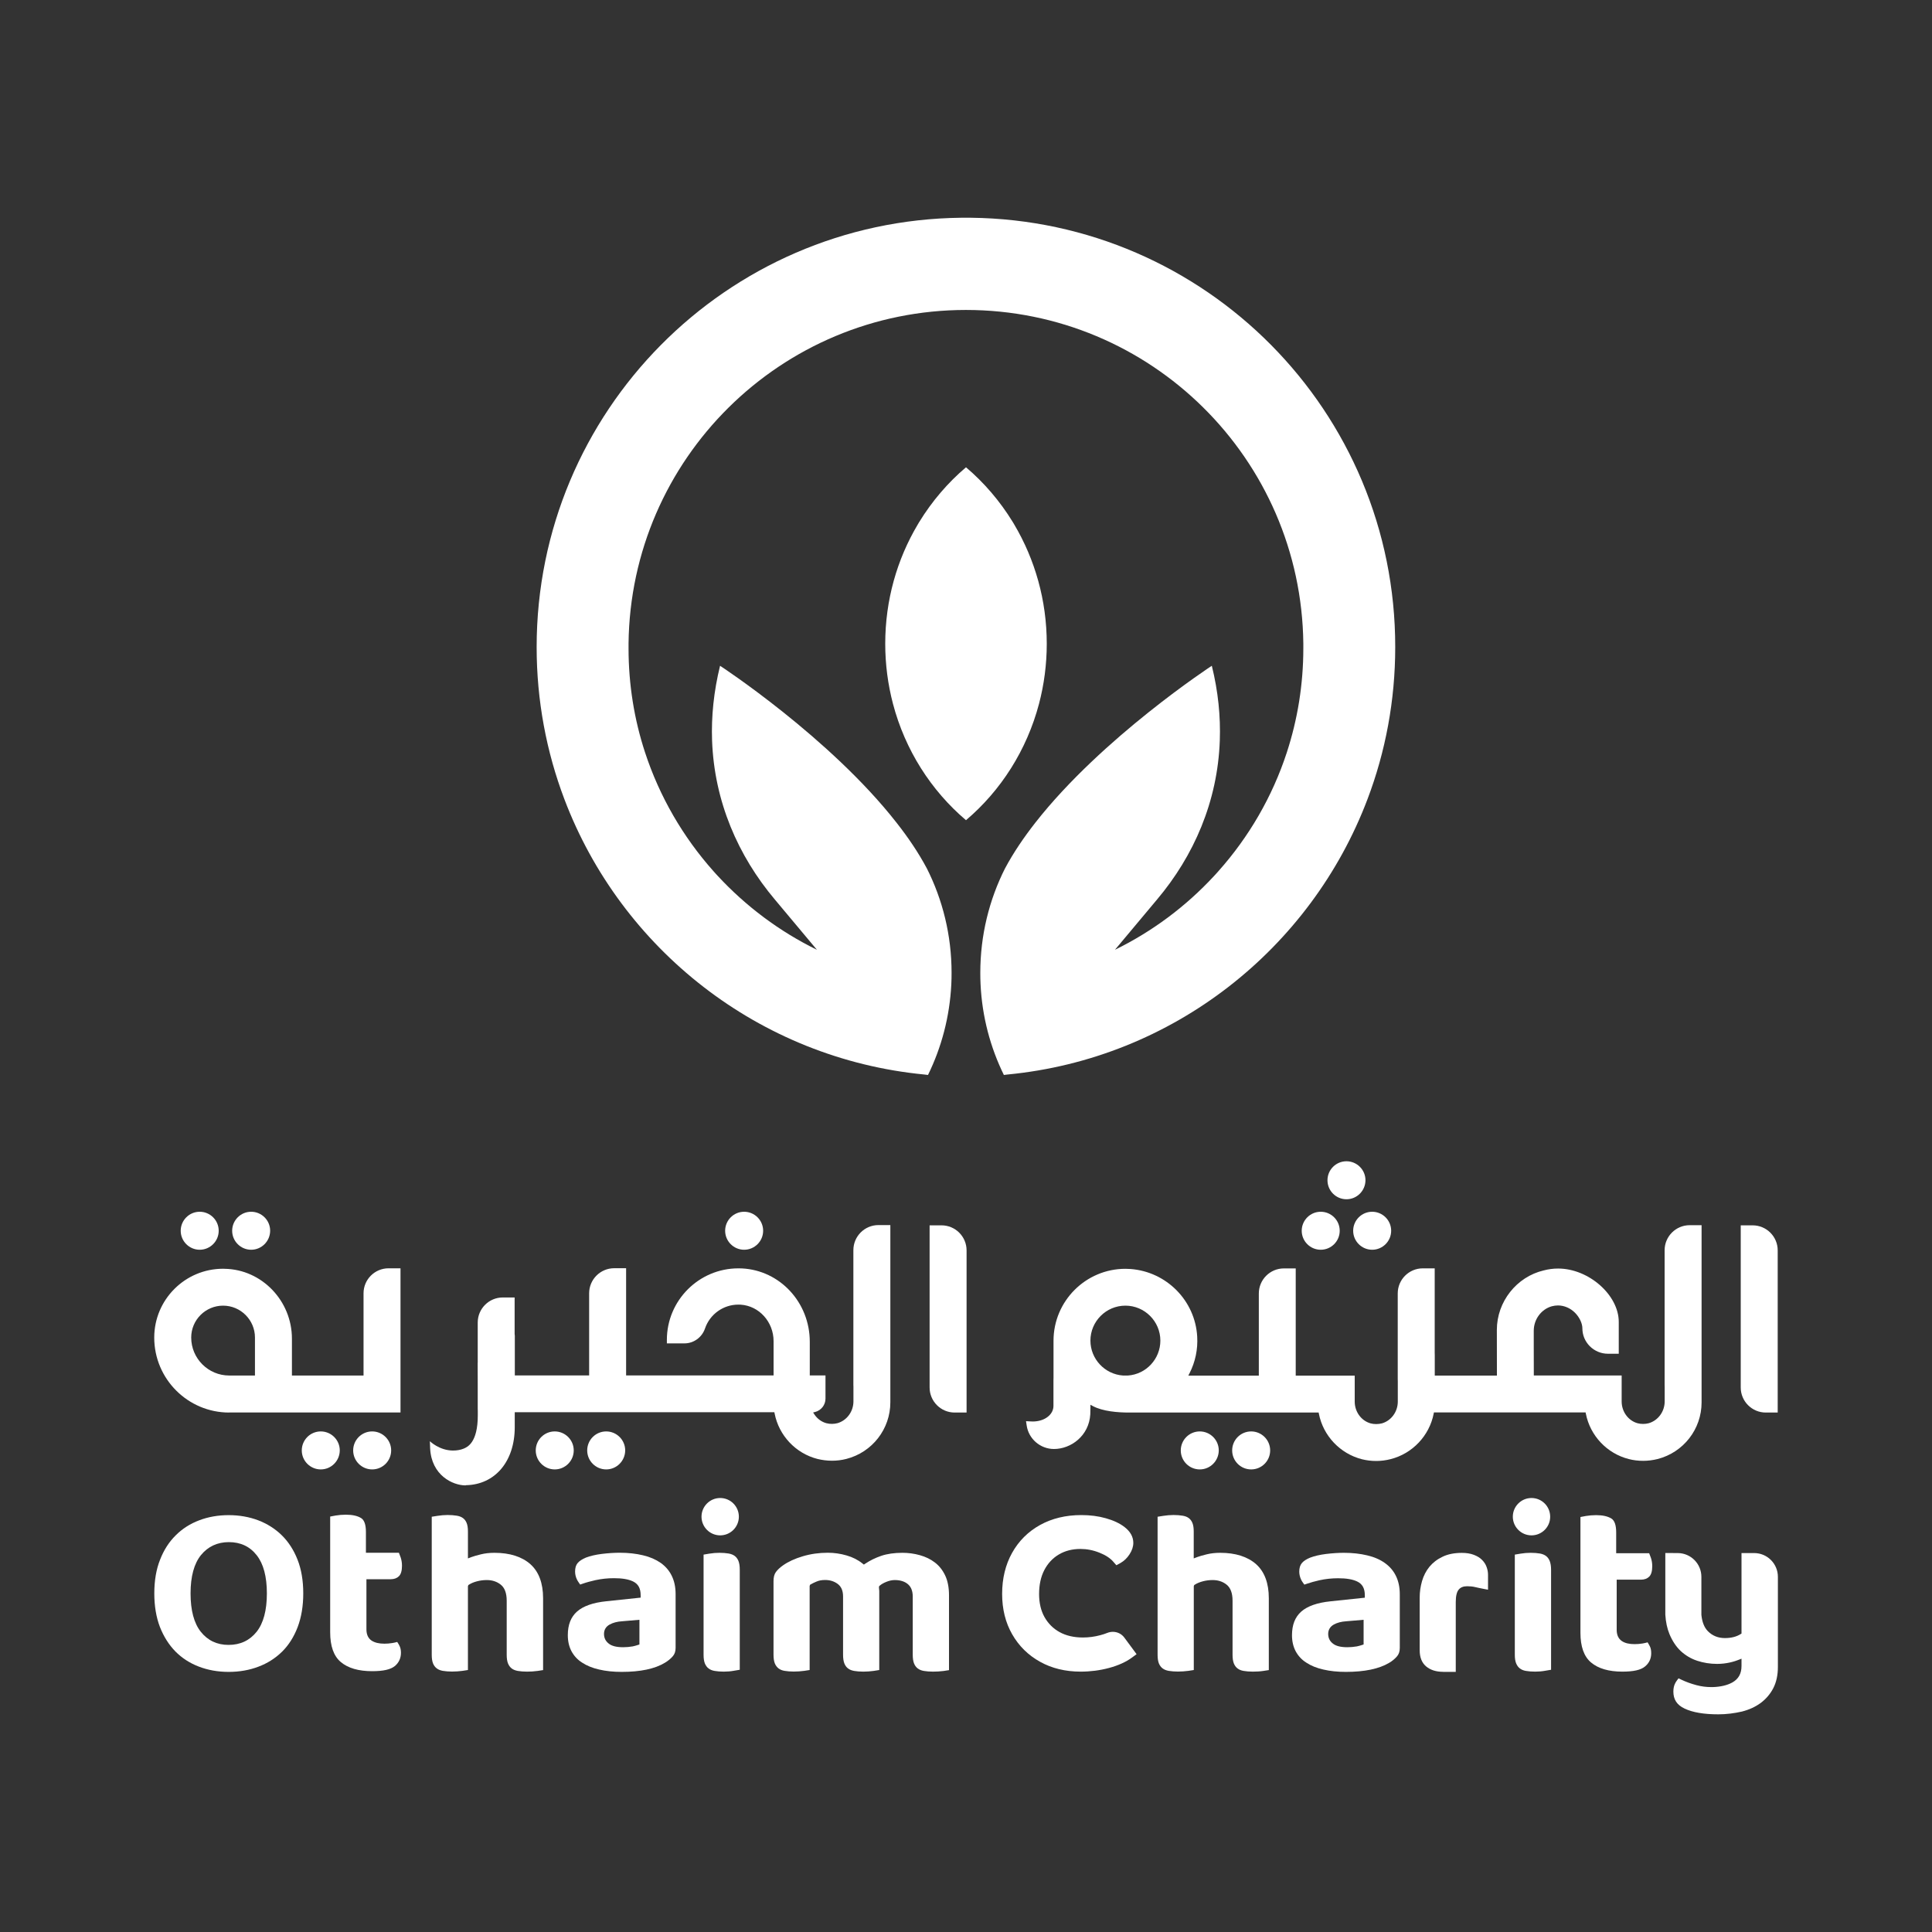 <?xml version="1.0" encoding="utf-8"?>
<!-- Generator: Adobe Illustrator 28.1.0, SVG Export Plug-In . SVG Version: 6.00 Build 0)  -->
<svg version="1.1" id="Layer_1" xmlns="http://www.w3.org/2000/svg" xmlns:xlink="http://www.w3.org/1999/xlink" x="0px" y="0px"
	 viewBox="0 0 300 300" style="enable-background:new 0 0 300 300;" xml:space="preserve">
<rect x="0" y="0" width="300" height="300" fill="#333333" stroke="none"/>
<style type="text/css">
	.st0{fill:#FFFFFF;}
</style>
<g>
	<g>
		<g>
			<path class="st0" d="M150.72,33.81L150.72,33.81c-0.17,0-0.34,0-0.51,0c-0.01,0-0.02,0-0.03,0c0,0,0,0,0,0c-0.01,0-0.02,0-0.03,0
				c0,0,0,0,0,0c-0.05,0-0.1,0-0.15,0c-0.05,0-0.1,0-0.15,0c0,0,0,0,0,0c-0.01,0-0.02,0-0.03,0c0,0,0,0,0,0c-0.01,0-0.02,0-0.03,0
				c-0.17,0-0.34,0-0.51,0v0c-36.49,0.39-65.95,30.09-65.95,66.67c0,8.31,1.52,16.26,4.3,23.6c8.8,23.25,30.22,40.29,55.9,42.77
				c0.01,0,0.36,0.04,0.57,0.07c2.1-4.29,3.37-9.05,3.62-14.08c0.03-0.59,0.04-1.19,0.04-1.78c0-5.85-1.39-11.37-3.86-16.26
				c0,0,0-0.01-0.01-0.01c-1.27-2.38-2.87-4.75-4.68-7.05c-10.35-13.23-27.4-24.36-27.4-24.36c-0.98,4-1.37,7.87-1.24,11.59
				c0.34,9.48,4.04,17.93,9.75,24.71c0.48,0.56,3.16,3.76,6.53,7.8c-5.82-2.85-11.02-6.75-15.38-11.45
				c-0.12-0.13-0.24-0.25-0.35-0.38c-0.11-0.12-0.22-0.25-0.33-0.37c-4.72-5.3-8.37-11.56-10.63-18.45
				c-1.67-5.09-2.56-10.52-2.56-16.16v-0.15c0-0.2,0-0.4,0-0.59c0.32-28.66,23.65-51.8,52.39-51.8c0,0,0,0,0,0s0,0,0,0
				c28.74,0,52.07,23.14,52.39,51.8c0,0.2,0,0.4,0,0.59v0.15c0,5.64-0.9,11.07-2.56,16.16c-2.25,6.89-5.91,13.16-10.63,18.45
				c-0.11,0.12-0.22,0.25-0.33,0.37c-0.12,0.13-0.23,0.26-0.35,0.38c-4.35,4.7-9.56,8.6-15.38,11.45c3.37-4.03,6.06-7.23,6.53-7.8
				c5.72-6.78,9.42-15.23,9.75-24.71c0.13-3.72-0.25-7.59-1.24-11.59c0,0-17.05,11.14-27.4,24.36c-1.8,2.3-3.41,4.67-4.68,7.05
				c0,0,0,0.01-0.01,0.01c-2.47,4.89-3.86,10.41-3.86,16.26c0,0.6,0.01,1.19,0.04,1.78c0.24,5.03,1.52,9.8,3.62,14.08
				c0.21-0.03,0.55-0.07,0.57-0.07c25.68-2.47,47.1-19.52,55.9-42.77c2.78-7.33,4.3-15.29,4.3-23.6
				C216.68,63.9,187.21,34.2,150.72,33.81z"/>
		</g>
		<path class="st0" d="M162.54,99.96c0-6.78-1.85-13.11-5.04-18.5c-0.06-0.09-0.11-0.19-0.17-0.29c-0.03-0.04-0.05-0.09-0.08-0.13
			c-1.97-3.21-4.42-6.08-7.25-8.48c0,0,0,0,0,0c0,0,0,0,0,0c-2.83,2.4-5.28,5.27-7.25,8.48c-0.03,0.04-0.05,0.09-0.08,0.13
			c-0.06,0.09-0.11,0.19-0.17,0.29c-3.2,5.38-5.04,11.72-5.04,18.5c0,3.23,0.42,6.35,1.2,9.32c1.89,7.19,5.92,13.48,11.34,18.08
			c0,0,0,0,0,0c0,0,0,0,0,0c5.42-4.6,9.44-10.88,11.34-18.08C162.12,106.31,162.54,103.19,162.54,99.96z"/>
	</g>
	<g>
		<path class="st0" d="M35.5,259.61c-1.66,0-3.22-0.28-4.62-0.82c-1.4-0.53-2.62-1.32-3.64-2.35c-1.01-1.03-1.82-2.31-2.41-3.81
			c-0.58-1.52-0.87-3.27-0.87-5.21c0-1.99,0.3-3.75,0.9-5.24c0.58-1.5,1.4-2.77,2.44-3.79c1.02-1.02,2.25-1.8,3.64-2.32
			c1.39-0.53,2.92-0.8,4.57-0.8c1.64,0,3.18,0.27,4.58,0.8c1.39,0.53,2.63,1.31,3.66,2.32c1.03,1.01,1.86,2.28,2.45,3.79
			c0.59,1.49,0.89,3.26,0.89,5.24c0,1.97-0.3,3.74-0.88,5.26c-0.58,1.51-1.39,2.79-2.42,3.8c-1.04,1.02-2.27,1.8-3.66,2.32
			C38.72,259.34,37.16,259.61,35.5,259.61z M35.54,239.46c-1.78,0-3.24,0.68-4.33,2.01c-1.07,1.32-1.62,3.32-1.62,5.95
			c0,2.62,0.53,4.63,1.59,5.96c1.07,1.35,2.52,2.04,4.31,2.04c1.82,0,3.28-0.69,4.36-2.04c1.06-1.34,1.59-3.34,1.59-5.96
			c0-2.6-0.53-4.59-1.57-5.91C38.82,240.15,37.36,239.46,35.54,239.46z"/>
		<path class="st0" d="M57.78,259.5c-2.11,0-3.75-0.48-4.86-1.42c-1.1-0.92-1.65-2.47-1.65-4.61v-17.98l0.85-0.16
			c0.5-0.08,1.03-0.13,1.58-0.13c1.02,0,1.82,0.18,2.38,0.53c0.49,0.31,0.74,1.03,0.74,2.14v3.24h5.12l0.13,0.34
			c0.05,0.13,0.11,0.28,0.16,0.43c0.12,0.37,0.19,0.79,0.19,1.25c0,0.77-0.16,1.31-0.47,1.62c-0.31,0.31-0.74,0.47-1.28,0.47h-3.77
			v7.79c0,0.8,0.27,1.38,0.8,1.74c0.49,0.32,1.14,0.48,1.98,0.48c0.4,0,0.81-0.03,1.23-0.1c0.15-0.02,0.26-0.05,0.37-0.07l0.4-0.1
			l0.21,0.33c0.06,0.1,0.11,0.2,0.16,0.3c0.14,0.29,0.21,0.64,0.21,1.06c0,0.82-0.32,1.52-0.93,2.04
			C60.66,259.24,59.54,259.5,57.78,259.5z"/>
		<path class="st0" d="M251.92,259.57c-2.11,0-3.75-0.48-4.86-1.42c-1.1-0.92-1.65-2.47-1.65-4.61v-17.98l0.85-0.16
			c0.51-0.08,1.04-0.13,1.58-0.13c1.02,0,1.82,0.18,2.38,0.53c0.49,0.31,0.74,1.03,0.74,2.14v3.24h5.12l0.13,0.34
			c0.05,0.13,0.11,0.28,0.16,0.43c0.12,0.37,0.19,0.79,0.19,1.25c0,0.77-0.16,1.31-0.47,1.62c-0.31,0.31-0.74,0.47-1.28,0.47h-3.77
			v7.79c0,0.8,0.27,1.38,0.8,1.74c0.49,0.33,1.14,0.48,1.98,0.48c0.4,0,0.81-0.03,1.23-0.1c0.16-0.02,0.27-0.05,0.4-0.08l0.39-0.1
			l0.2,0.34c0.05,0.09,0.11,0.19,0.16,0.3c0.14,0.28,0.2,0.64,0.2,1.05c0,0.83-0.31,1.51-0.94,2.04
			C254.81,259.31,253.68,259.57,251.92,259.57z"/>
		<path class="st0" d="M81.83,259.57c-0.53,0-1.01-0.04-1.43-0.11c-0.38-0.07-0.69-0.19-0.94-0.38c-0.25-0.19-0.43-0.44-0.57-0.76
			c-0.14-0.34-0.21-0.8-0.21-1.37v-8.4c0-1.16-0.31-2-0.93-2.49c-0.59-0.47-1.32-0.71-2.16-0.71c-0.54,0-1.06,0.07-1.54,0.2
			c-0.49,0.13-0.89,0.3-1.2,0.5l-0.12,0.07l-0.07,0.18v13.02l-0.84,0.13c-0.53,0.07-1.08,0.11-1.63,0.11c-0.52,0-1-0.04-1.43-0.11
			c-0.38-0.07-0.69-0.19-0.94-0.38c-0.25-0.19-0.43-0.43-0.57-0.75c-0.14-0.34-0.21-0.8-0.21-1.36v-21.44l0.89-0.14
			c0.52-0.08,1.06-0.13,1.58-0.13c0.53,0,1.01,0.04,1.43,0.11c0.38,0.06,0.69,0.18,0.95,0.37c0.24,0.18,0.43,0.42,0.56,0.74
			c0.14,0.33,0.21,0.77,0.21,1.33v4.19l0.55-0.21c0.31-0.12,0.78-0.25,1.45-0.42c0.64-0.16,1.35-0.24,2.12-0.24
			c2.38,0,4.26,0.6,5.58,1.77c1.3,1.16,1.97,2.94,1.97,5.28v11.16l-0.84,0.13C82.93,259.54,82.38,259.57,81.83,259.57z"/>
		<path class="st0" d="M194.54,259.57c-0.53,0-1.01-0.04-1.42-0.11c-0.38-0.06-0.7-0.19-0.95-0.38c-0.25-0.19-0.43-0.43-0.57-0.76
			c-0.14-0.34-0.21-0.8-0.21-1.37v-8.4c0-1.16-0.31-2-0.93-2.49c-0.59-0.47-1.31-0.71-2.16-0.71c-0.54,0-1.06,0.07-1.54,0.2
			c-0.48,0.13-0.89,0.3-1.2,0.5l-0.12,0.07l-0.07,0.18v13.02l-0.84,0.13c-0.54,0.07-1.09,0.11-1.63,0.11c-0.52,0-1-0.04-1.43-0.11
			c-0.38-0.07-0.69-0.19-0.94-0.38c-0.25-0.19-0.43-0.43-0.57-0.75c-0.14-0.34-0.21-0.8-0.21-1.36v-21.44l0.89-0.14
			c0.52-0.08,1.06-0.13,1.58-0.13c0.53,0,1.01,0.04,1.43,0.11c0.37,0.06,0.69,0.18,0.94,0.37c0.24,0.18,0.43,0.42,0.56,0.74
			c0.14,0.33,0.21,0.77,0.21,1.33v4.19l0.55-0.21c0.31-0.12,0.78-0.25,1.45-0.42c0.64-0.16,1.35-0.24,2.11-0.24
			c2.38,0,4.26,0.6,5.58,1.77c1.3,1.16,1.97,2.94,1.97,5.28v11.16l-0.84,0.13C195.64,259.54,195.09,259.57,194.54,259.57z"/>
		<path class="st0" d="M96.54,259.61c-1.29,0-2.47-0.12-3.52-0.37c-1.02-0.23-1.9-0.59-2.63-1.07c-0.7-0.44-1.25-1.03-1.64-1.75
			c-0.38-0.71-0.58-1.55-0.58-2.51c0-1.61,0.47-2.81,1.42-3.66c0.97-0.86,2.5-1.4,4.57-1.61l5.32-0.56v-0.36
			c0-1.09-0.37-1.76-1.19-2.16c-0.72-0.34-1.68-0.5-2.96-0.5c-0.96,0-1.94,0.1-2.89,0.31c-0.71,0.16-1.38,0.34-1.97,0.55l-0.38,0.13
			l-0.23-0.33c-0.09-0.13-0.18-0.27-0.26-0.43c-0.2-0.41-0.3-0.84-0.3-1.26c0-0.56,0.13-1,0.39-1.31c0.27-0.33,0.71-0.61,1.3-0.86
			c0.66-0.25,1.5-0.45,2.47-0.57c0.99-0.12,1.92-0.18,2.77-0.18c1.34,0,2.56,0.14,3.63,0.4c1.07,0.25,1.98,0.65,2.74,1.18
			c0.73,0.52,1.31,1.18,1.7,1.98c0.4,0.8,0.61,1.76,0.61,2.87v8.34c0,0.55-0.15,0.99-0.46,1.33c-0.32,0.37-0.73,0.7-1.2,0.98
			C101.69,259.14,99.43,259.61,96.54,259.61z M96.59,251.75c-0.77,0.05-1.4,0.22-1.91,0.5c-0.58,0.31-0.89,0.82-0.89,1.46
			c0,0.63,0.24,1.12,0.74,1.51c0.46,0.37,1.19,0.56,2.24,0.56c0.46,0,0.96-0.04,1.48-0.13c0.21-0.04,0.57-0.14,0.87-0.24l0.17-0.06
			v-3.83L96.59,251.75z"/>
		<path class="st0" d="M208.99,259.61c-1.29,0-2.47-0.12-3.52-0.37c-1.02-0.23-1.91-0.59-2.63-1.07c-0.7-0.44-1.25-1.03-1.64-1.75
			c-0.38-0.71-0.58-1.55-0.58-2.5c0-1.61,0.47-2.8,1.42-3.66c0.97-0.86,2.5-1.4,4.57-1.61l5.32-0.56v-0.36
			c0-1.09-0.37-1.76-1.19-2.16c-0.72-0.34-1.68-0.5-2.96-0.5c-0.96,0-1.94,0.1-2.89,0.31c-0.71,0.16-1.37,0.34-1.97,0.55l-0.38,0.13
			l-0.23-0.32c-0.09-0.12-0.18-0.27-0.26-0.43c-0.2-0.42-0.3-0.85-0.3-1.27c0-0.55,0.13-0.99,0.39-1.31
			c0.27-0.33,0.71-0.62,1.3-0.86c0.66-0.25,1.5-0.45,2.47-0.57c0.99-0.12,1.92-0.18,2.77-0.18c1.34,0,2.56,0.14,3.63,0.4
			c1.07,0.25,1.99,0.65,2.74,1.19c0.73,0.52,1.31,1.18,1.7,1.98c0.4,0.8,0.61,1.76,0.61,2.87v8.34c0,0.55-0.15,0.99-0.46,1.33
			c-0.32,0.37-0.72,0.7-1.2,0.98C214.14,259.14,211.88,259.61,208.99,259.61z M209.04,251.75c-0.77,0.05-1.4,0.22-1.91,0.5
			c-0.58,0.32-0.89,0.82-0.89,1.46c0,0.63,0.24,1.12,0.74,1.51c0.46,0.37,1.2,0.56,2.24,0.56c0.46,0,0.96-0.04,1.48-0.13
			c0.21-0.04,0.57-0.14,0.87-0.24l0.17-0.06v-3.83L209.04,251.75z"/>
		<path class="st0" d="M237.81,238.41c-1.6,0-2.9-1.3-2.9-2.9c0-1.6,1.3-2.9,2.9-2.9c1.6,0,2.9,1.3,2.9,2.9
			C240.72,237.11,239.41,238.41,237.81,238.41z"/>
		<path class="st0" d="M238.38,259.57c-0.53,0-1.01-0.04-1.43-0.11c-0.37-0.06-0.69-0.19-0.94-0.38c-0.25-0.19-0.43-0.44-0.57-0.76
			c-0.15-0.34-0.22-0.79-0.22-1.38v-15.54l0.89-0.15c0.53-0.09,1.06-0.13,1.58-0.13c0.53,0,1.01,0.04,1.43,0.11
			c0.38,0.07,0.7,0.2,0.94,0.38c0.24,0.18,0.43,0.43,0.57,0.76c0.14,0.35,0.22,0.81,0.22,1.38v15.53l-0.89,0.15
			C239.43,259.53,238.89,259.57,238.38,259.57z"/>
		<path class="st0" d="M111.83,238.41c-1.6,0-2.9-1.3-2.9-2.9c0-1.6,1.3-2.9,2.9-2.9c1.6,0,2.9,1.3,2.9,2.9
			C114.73,237.11,113.43,238.41,111.83,238.41z"/>
		<path class="st0" d="M112.39,259.57c-0.53,0-1.01-0.04-1.42-0.11c-0.37-0.06-0.69-0.19-0.94-0.38c-0.25-0.19-0.43-0.44-0.57-0.76
			c-0.14-0.34-0.21-0.8-0.21-1.38v-15.54l0.89-0.15c0.53-0.09,1.06-0.13,1.58-0.13c0.53,0,1.01,0.04,1.43,0.11
			c0.38,0.07,0.7,0.2,0.94,0.38c0.24,0.18,0.43,0.43,0.57,0.76c0.14,0.35,0.21,0.8,0.21,1.38v15.53l-0.89,0.15
			C113.44,259.53,112.91,259.57,112.39,259.57z"/>
		<path class="st0" d="M144.87,259.57c-0.53,0-1.01-0.04-1.42-0.11c-0.37-0.06-0.69-0.19-0.94-0.38c-0.25-0.19-0.43-0.43-0.57-0.76
			c-0.14-0.34-0.21-0.8-0.21-1.37v-9.04c0-0.88-0.27-1.54-0.8-1.96c-0.5-0.4-1.17-0.6-1.99-0.6c-0.41,0-0.84,0.09-1.29,0.27
			c-0.45,0.18-0.78,0.37-1.02,0.58l-0.12,0.1l-0.03,0.21l0.05,0.52l0,12.29l-0.88,0.14c-0.53,0.07-1.07,0.11-1.59,0.11
			c-0.53,0-1.01-0.04-1.43-0.11c-0.38-0.07-0.7-0.19-0.94-0.38c-0.25-0.18-0.43-0.43-0.57-0.76c-0.14-0.34-0.21-0.8-0.21-1.38v-9.04
			c0-0.9-0.28-1.55-0.86-1.97c-0.54-0.39-1.18-0.59-1.92-0.59c-0.51,0-0.96,0.08-1.33,0.24c-0.35,0.15-0.64,0.28-0.87,0.42
			l-0.13,0.07l-0.08,0.19v13.06l-0.84,0.13c-0.53,0.07-1.08,0.11-1.63,0.11c-0.53,0-1.01-0.04-1.42-0.11
			c-0.38-0.06-0.69-0.19-0.94-0.38c-0.24-0.19-0.43-0.43-0.57-0.76c-0.14-0.35-0.21-0.8-0.21-1.38v-11.42
			c0-0.59,0.12-1.06,0.36-1.39c0.26-0.36,0.63-0.71,1.1-1.04c0.82-0.58,1.86-1.06,3.08-1.42c1.24-0.37,2.54-0.55,3.88-0.55
			c0.99,0,1.97,0.14,2.93,0.42c0.94,0.27,1.77,0.69,2.45,1.24l0.23,0.18l0.24-0.16c0.72-0.48,1.55-0.89,2.46-1.2
			c0.91-0.31,2.02-0.47,3.29-0.47c0.91,0,1.82,0.12,2.71,0.37c0.86,0.24,1.65,0.61,2.32,1.13c0.66,0.5,1.2,1.17,1.6,2.01
			c0.4,0.84,0.6,1.88,0.6,3.1v11.61l-0.84,0.13C145.97,259.54,145.42,259.57,144.87,259.57z"/>
		<path class="st0" d="M167.81,259.57c-2.36,0-4.48-0.51-6.31-1.53c-1.84-1.02-3.29-2.45-4.33-4.27c-1.04-1.81-1.56-3.91-1.56-6.27
			c0-2.39,0.52-4.53,1.54-6.36c1.03-1.85,2.49-3.31,4.35-4.34c1.84-1.02,4-1.54,6.4-1.54c1.37,0,2.64,0.16,3.8,0.49
			c1.19,0.33,2.17,0.79,2.92,1.37c0.9,0.7,1.36,1.52,1.36,2.46c0,0.58-0.2,1.18-0.59,1.78c-0.37,0.57-0.84,1.02-1.38,1.33
			l-0.66,0.36l-0.5-0.57c-0.47-0.54-1.19-1.01-2.13-1.38c-0.97-0.39-1.96-0.58-2.94-0.58c-1.28,0-2.41,0.29-3.38,0.87
			c-0.96,0.57-1.71,1.39-2.24,2.41c-0.54,1.04-0.81,2.29-0.81,3.72c0,1.37,0.28,2.58,0.84,3.58c0.56,0.99,1.34,1.78,2.34,2.33
			c1.01,0.56,2.23,0.84,3.62,0.84c0.9,0,1.82-0.12,2.71-0.36c0.39-0.1,0.75-0.22,1.07-0.35c0.28-0.11,0.57-0.17,0.87-0.17
			c0.72,0,1.37,0.33,1.79,0.9l1.9,2.57l-0.75,0.55c-0.9,0.66-2.09,1.2-3.53,1.59C170.79,259.38,169.31,259.57,167.81,259.57z"/>
		<path class="st0" d="M224.09,259.6c-1.09,0-1.97-0.28-2.63-0.83c-0.67-0.56-1.01-1.4-1.01-2.5v-8.22c0-0.85,0.12-1.7,0.36-2.53
			c0.24-0.84,0.63-1.59,1.15-2.23c0.53-0.64,1.21-1.17,2.04-1.56c0.82-0.4,1.83-0.6,2.99-0.6c0.71,0,1.34,0.1,1.86,0.3
			c0.53,0.2,0.96,0.46,1.28,0.79c0.33,0.33,0.57,0.7,0.71,1.11c0.15,0.4,0.22,0.81,0.22,1.21v2.31l-0.63-0.12
			c-0.56-0.11-1.02-0.2-1.38-0.29c-0.37-0.09-0.79-0.13-1.23-0.13c-0.59,0-1.02,0.17-1.31,0.52c-0.31,0.37-0.46,1.01-0.46,1.95
			v10.83H224.09z"/>
		<path class="st0" d="M266.81,266.2c-2.23,0-3.99-0.3-5.24-0.9c-1.18-0.56-1.73-1.4-1.73-2.64c0-0.51,0.1-0.96,0.31-1.34
			c0.08-0.13,0.15-0.26,0.23-0.36l0.26-0.35l0.4,0.19c0.72,0.35,1.52,0.64,2.38,0.87c0.75,0.2,1.52,0.3,2.26,0.3
			c0.1,0,0.19,0,0.29,0c1.24-0.04,2.26-0.29,3.03-0.72c0.96-0.54,1.42-1.38,1.42-2.55v-1.14l-0.35,0.14
			c-0.76,0.31-1.97,0.67-3.44,0.67c-1.08,0-2.12-0.17-3.1-0.49c-0.96-0.32-1.81-0.83-2.54-1.5c-0.72-0.68-1.31-1.57-1.76-2.65
			c-0.35-0.85-0.57-1.86-0.64-3.01l0-9.57l1.94,0.01c2.02,0.01,3.66,1.66,3.66,3.68l0,5.9c0.11,1.12,0.44,1.96,0.99,2.53
			c0.7,0.72,1.59,1.09,2.66,1.09c0.98,0,1.81-0.21,2.46-0.63l0.12-0.07v-12.5h1.97c2.03,0,3.68,1.65,3.68,3.69v14
			c0,1.26-0.24,2.36-0.71,3.28c-0.47,0.91-1.13,1.68-1.94,2.29c-0.82,0.61-1.8,1.06-2.93,1.35
			C269.31,266.04,268.08,266.2,266.81,266.2z"/>
		<path class="st0" d="M115.55,194.06c-1.62,0-2.95-1.32-2.95-2.95c0-1.62,1.32-2.95,2.95-2.95c1.62,0,2.95,1.32,2.95,2.95
			C118.5,192.74,117.17,194.06,115.55,194.06z"/>
		<path class="st0" d="M205.08,194.06c-1.62,0-2.95-1.32-2.95-2.95c0-1.62,1.32-2.95,2.95-2.95s2.95,1.32,2.95,2.95
			C208.03,192.74,206.71,194.06,205.08,194.06z"/>
		<path class="st0" d="M213.07,194.06c-1.62,0-2.95-1.32-2.95-2.95c0-1.62,1.32-2.95,2.95-2.95c1.62,0,2.95,1.32,2.95,2.95
			C216.02,192.74,214.69,194.06,213.07,194.06z"/>
		<path class="st0" d="M209.08,186.22c-1.63,0-2.95-1.32-2.95-2.95c0-1.63,1.32-2.95,2.95-2.95c1.62,0,2.95,1.32,2.95,2.95
			C212.02,184.9,210.7,186.22,209.08,186.22z"/>
		<path class="st0" d="M274.19,219.34c-2.14,0-3.89-1.74-3.89-3.89v-25.18h1.85c2.14,0,3.89,1.74,3.89,3.89v25.18H274.19z"/>
		<path class="st0" d="M35.59,219.34c-6.42,0-11.64-5.22-11.64-11.64c0-5.9,4.79-10.69,10.69-10.69c0.09,0,0.17,0,0.26,0.01
			c5.76,0.1,10.43,4.97,10.43,10.85v5.72h11.12v-12.77c0-2.14,1.74-3.88,3.89-3.88h1.85v22.39H35.59z M34.64,202.74
			c-2.73,0-4.95,2.22-4.95,4.95c0,3.25,2.65,5.9,5.9,5.9h4v-5.9C39.59,204.97,37.37,202.74,34.64,202.74z"/>
		<path class="st0" d="M148.24,219.34c-2.14,0-3.89-1.74-3.89-3.89v-25.18h1.85c2.14,0,3.89,1.74,3.89,3.89v25.18H148.24z"/>
		<path class="st0" d="M31.01,194.06c-1.62,0-2.95-1.32-2.95-2.95c0-1.62,1.32-2.95,2.95-2.95c1.62,0,2.95,1.32,2.95,2.95
			C33.96,192.74,32.63,194.06,31.01,194.06z"/>
		<path class="st0" d="M39,194.06c-1.62,0-2.95-1.32-2.95-2.95c0-1.62,1.32-2.95,2.95-2.95c1.62,0,2.95,1.32,2.95,2.95
			C41.94,192.74,40.62,194.06,39,194.06z"/>
		<path class="st0" d="M49.81,228.17c-1.62,0-2.95-1.32-2.95-2.95c0-1.63,1.32-2.95,2.95-2.95c1.62,0,2.95,1.32,2.95,2.95
			C52.75,226.85,51.43,228.17,49.81,228.17z"/>
		<path class="st0" d="M57.79,228.17c-1.62,0-2.95-1.32-2.95-2.95c0-1.63,1.32-2.95,2.95-2.95c1.62,0,2.95,1.32,2.95,2.95
			C60.74,226.85,59.42,228.17,57.79,228.17z"/>
		<path class="st0" d="M86.14,228.17c-1.62,0-2.95-1.32-2.95-2.95c0-1.63,1.32-2.95,2.95-2.95c1.62,0,2.95,1.32,2.95,2.95
			C89.09,226.85,87.76,228.17,86.14,228.17z"/>
		<path class="st0" d="M94.13,228.17c-1.62,0-2.95-1.32-2.95-2.95c0-1.63,1.32-2.95,2.95-2.95c1.62,0,2.95,1.32,2.95,2.95
			C97.07,226.85,95.75,228.17,94.13,228.17z"/>
		<path class="st0" d="M186.3,228.17c-1.63,0-2.95-1.32-2.95-2.95c0-1.63,1.32-2.95,2.95-2.95c1.62,0,2.95,1.32,2.95,2.95
			C189.24,226.85,187.92,228.17,186.3,228.17z"/>
		<path class="st0" d="M194.28,228.17c-1.63,0-2.95-1.32-2.95-2.95c0-1.63,1.32-2.95,2.95-2.95c1.62,0,2.95,1.32,2.95,2.95
			C197.23,226.85,195.91,228.17,194.28,228.17z"/>
		<path class="st0" d="M72.29,230.65c-1.99,0-5.3-1.56-5.5-5.76c-0.01-0.27-0.04-1.1-0.04-1.1s1.45,1.43,3.56,1.45
			c0.62,0.01,1.24-0.11,1.67-0.29c0.6-0.25,2.21-0.93,2.21-5.18l0-0.69l-0.01-0.3l0-3.88l-0.01-3.21l0.01-0.13l0-6.2
			c0-2.14,1.74-3.89,3.89-3.89h1.84v5.66l0.03,0.28l0,6.17h11.54v-12.76c0-2.14,1.74-3.89,3.89-3.89h1.85v16.65h22.9v-5.32
			c0-2.99-2.24-5.48-5.1-5.67c-0.13-0.01-0.25-0.01-0.37-0.01c-2.34,0-4.42,1.49-5.18,3.71c-0.47,1.38-1.76,2.31-3.19,2.31h-2.73
			v-0.55c0-6.12,4.98-11.1,11.09-11.1c0.19,0,0.37,0,0.56,0.01c5.91,0.29,10.54,5.29,10.54,11.39v5.23h2.44v3.6
			c0,0.96-0.65,1.81-1.58,2.06l-0.34,0.09l0.19,0.29c0.44,0.67,1.1,1.16,1.85,1.37c0.29,0.08,0.59,0.11,0.88,0.11
			c0.29,0,0.58-0.04,0.86-0.11c1.46-0.42,2.48-1.81,2.48-3.39v-2.25l-0.01-0.3v-20.93c0-2.14,1.74-3.89,3.89-3.89h1.85v27.52
			c0,4.15-2.81,7.76-6.83,8.79c-0.73,0.19-1.48,0.28-2.24,0.28c-0.76,0-1.52-0.1-2.26-0.28c-3.36-0.86-5.97-3.62-6.64-7.05
			l-0.04-0.2H79.93v2.32c0,5.3-3.04,8.92-7.57,9.01L72.29,230.65z"/>
		<path class="st0" d="M213.7,226.86c-0.75,0-1.5-0.09-2.22-0.27c-3.38-0.86-6.01-3.63-6.68-7.05l-0.04-0.2h-29.44
			c-1.72,0-4.09-0.18-5.63-1.01l-0.37-0.2v0.43c0,0.5-0.01,0.85-0.02,1.05c-0.2,3.37-3.02,5.39-5.64,5.39
			c-2.12,0-3.94-1.57-4.24-3.66l-0.1-0.66l0.76,0.04c0.1,0.01,0.2,0.01,0.31,0.01c0.22,0,0.44-0.02,0.64-0.05
			c1.5-0.22,2.55-1.19,2.55-2.37v-4l0.01-0.37v-5.75c0-6.16,5.01-11.17,11.16-11.17c0.27,0,0.54,0.02,0.8,0.03
			c5.6,0.42,10.03,4.92,10.35,10.48c0.12,1.98-0.29,3.95-1.19,5.71l-0.19,0.37h10.95v-12.76c0-2.14,1.74-3.89,3.89-3.89h1.84v16.65
			h9.16v4.03c0,1.58,1.01,2.97,2.46,3.38c0.28,0.08,0.57,0.11,0.88,0.11c0.3,0,0.61-0.04,0.89-0.11c1.45-0.42,2.46-1.81,2.46-3.38
			v-3.18l-0.01-0.3v-13.32c0-2.14,1.74-3.89,3.89-3.89h1.85v13.15l0.01,0.3v3.2h9.65l-0.01-7.1c0-4.36,3.06-8.24,7.28-9.23
			c0.72-0.19,1.47-0.29,2.23-0.29c4.76,0,9.42,4.11,9.42,8.29l0,4.94h-1.68c-1.06,0-2.06-0.42-2.82-1.17
			c-0.74-0.75-1.15-1.73-1.15-2.78c0-0.75-0.44-1.7-1.13-2.4c-0.72-0.73-1.69-1.15-2.66-1.15c-0.32,0-0.65,0.05-0.96,0.13
			c-1.65,0.47-2.8,2.04-2.8,3.81v2.65l0.01,4.29h13.64v4.03c0,1.58,1.01,2.97,2.46,3.38c0.29,0.08,0.59,0.11,0.88,0.11
			c0.29,0,0.58-0.04,0.86-0.11c1.46-0.42,2.48-1.81,2.48-3.39v-2.24l-0.01-0.3v-20.93c0-2.14,1.74-3.89,3.89-3.89h1.85v27.52
			c0,4.15-2.81,7.76-6.83,8.79c-0.72,0.18-1.48,0.28-2.24,0.28c-0.77,0-1.52-0.09-2.25-0.28c-3.37-0.86-5.98-3.62-6.65-7.04
			l-0.04-0.2h-23.55l-0.04,0.2c-0.67,3.42-3.29,6.19-6.66,7.05C215.22,226.76,214.46,226.86,213.7,226.86z M174.75,202.74
			c-2.99,0-5.43,2.44-5.43,5.43c0,2.84,2.22,5.22,5.05,5.42l0.78,0c2.83-0.2,5.03-2.58,5.03-5.42
			C180.18,205.18,177.74,202.74,174.75,202.74z"/>
	</g>
</g>
</svg>

